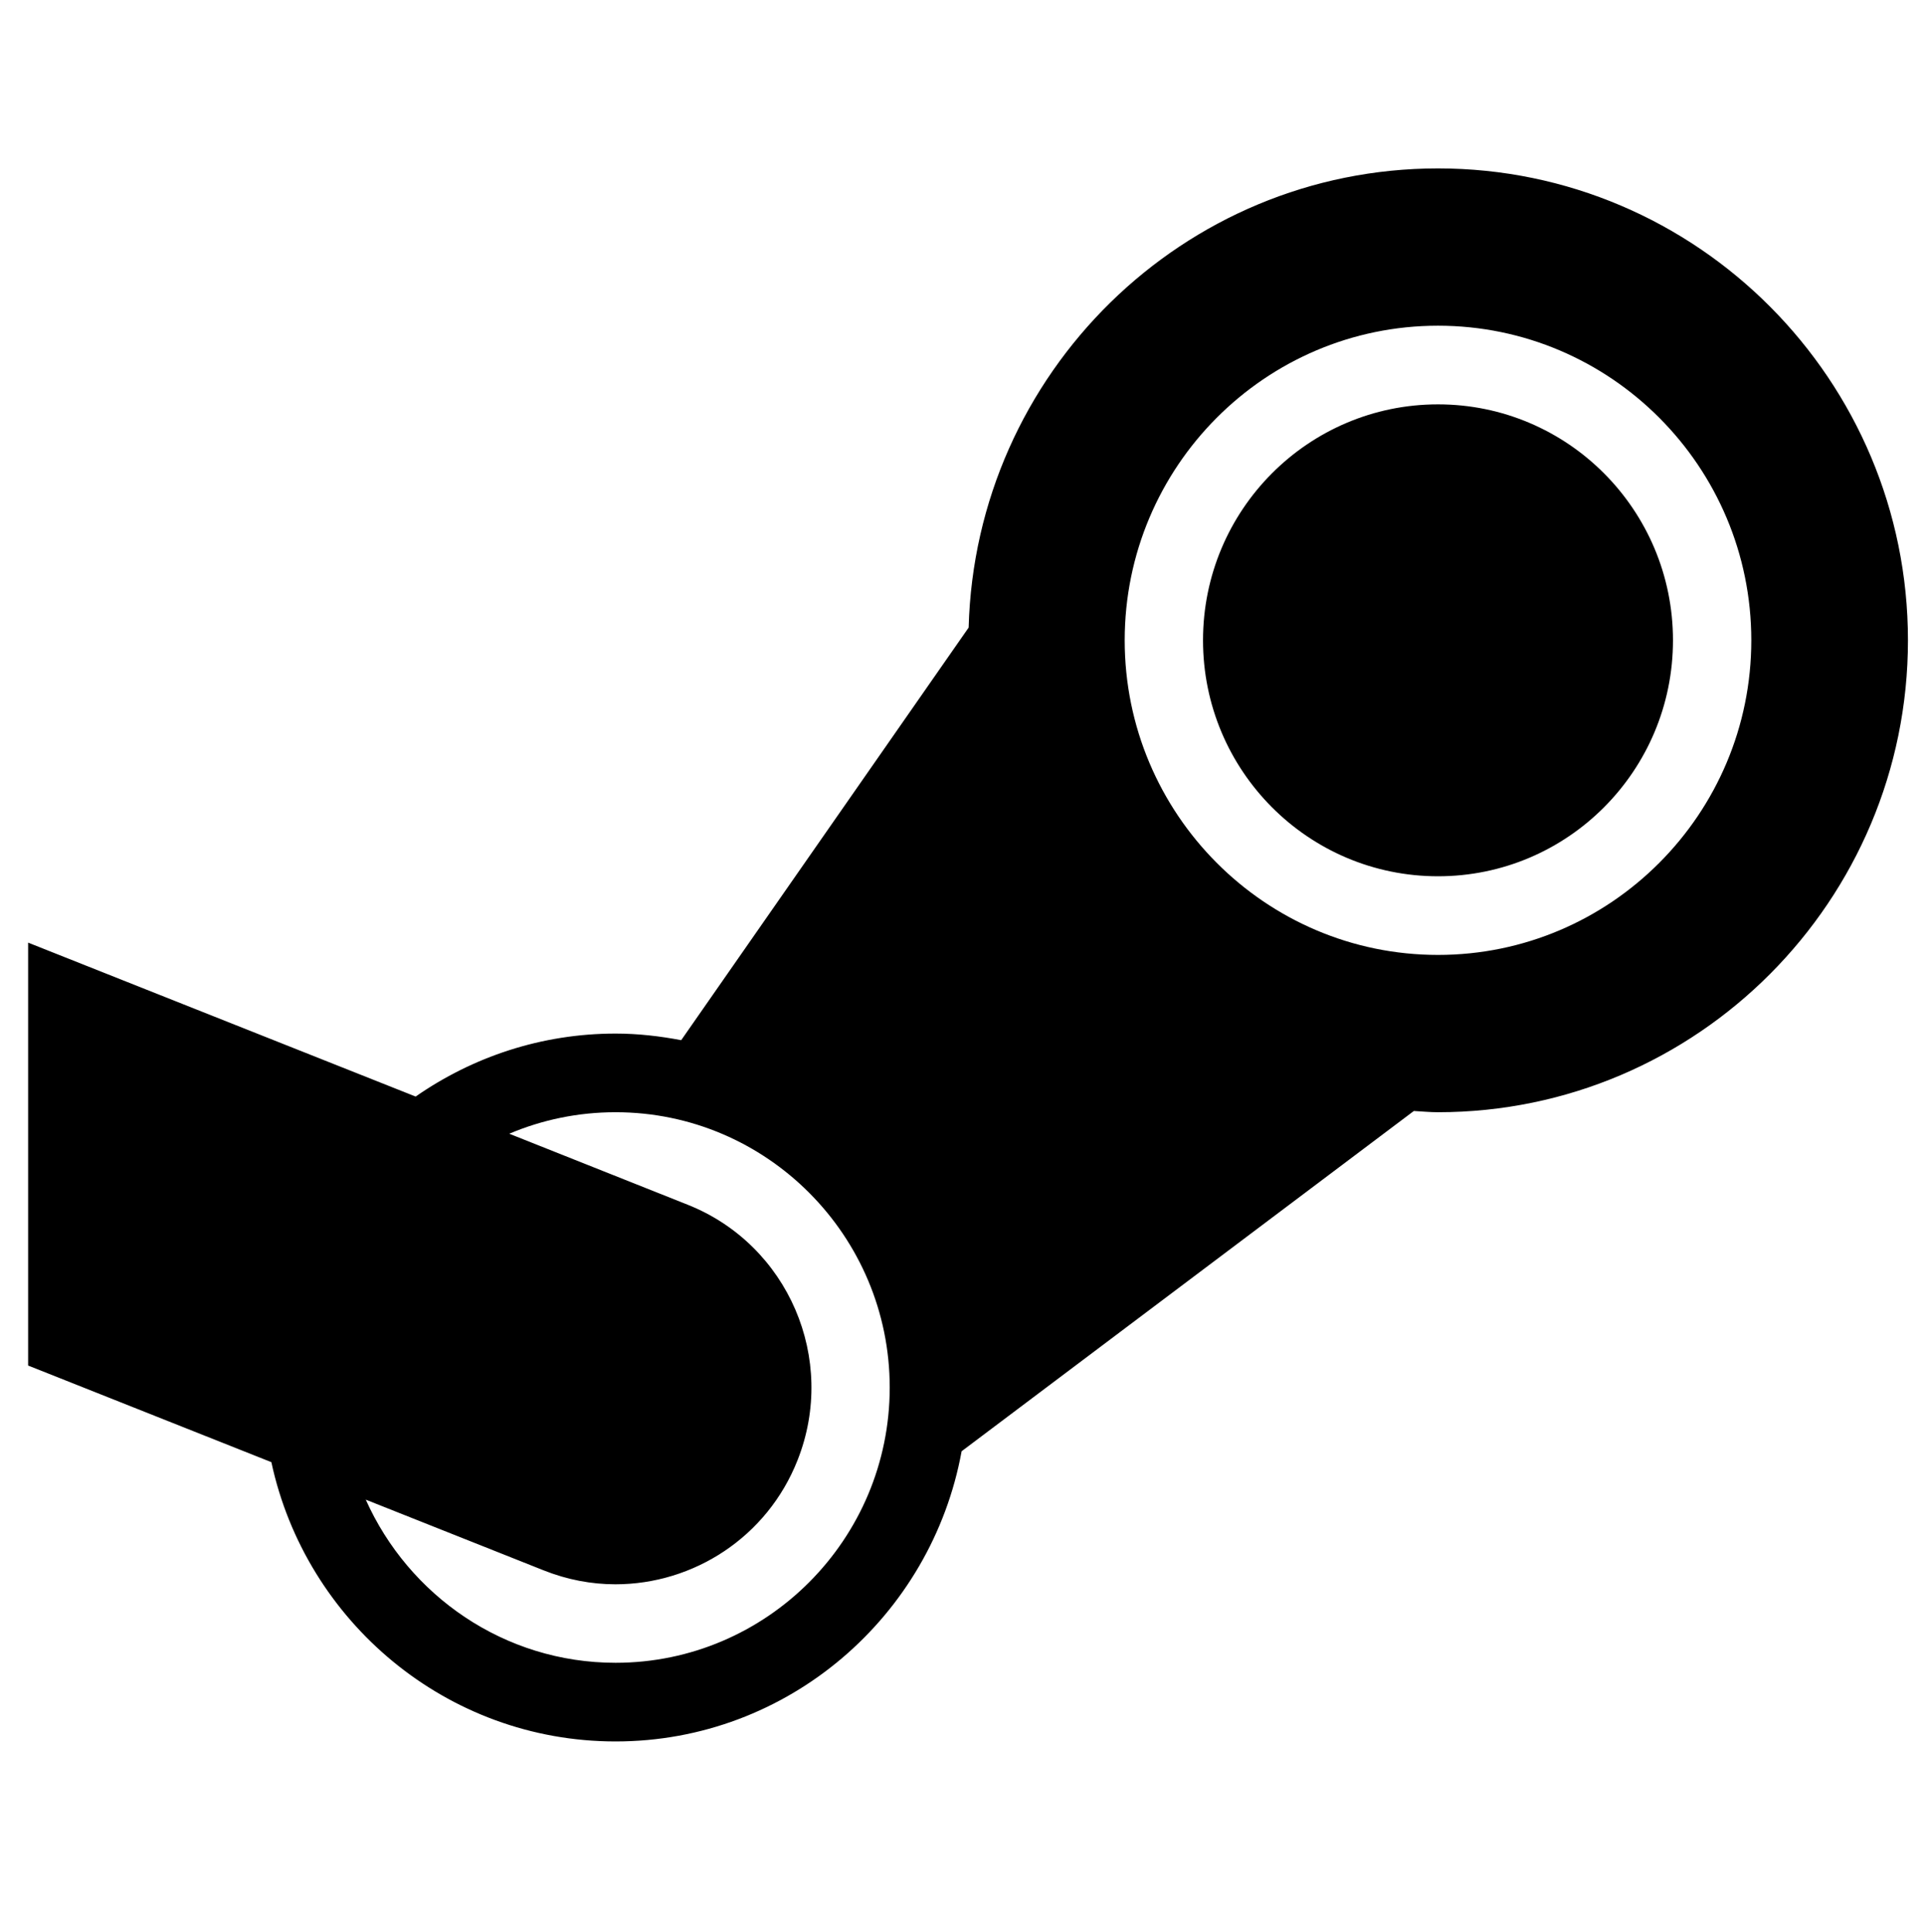 <svg width="241" height="242" xmlns="http://www.w3.org/2000/svg" xmlns:xlink="http://www.w3.org/1999/xlink" xml:space="preserve" overflow="hidden"><g transform="translate(-24 -222)"><g><g><g><g><path d="M215.845 58.867C183.916 58.867 157.907 84.417 157.054 116.143L121.048 167.613C118.38 167.108 115.641 166.789 112.828 166.789 103.524 166.789 94.909 169.711 87.783 174.646L39.245 155.445 39.245 208.199 69.713 220.252C74.005 240.132 91.684 255.089 112.828 255.089 134.448 255.089 152.409 239.441 156.173 218.891L212.817 176.447C213.826 176.498 214.823 176.6 215.845 176.6 248.31 176.6 274.711 150.198 274.711 117.733 274.711 85.268 248.31 58.867 215.845 58.867ZM215.845 78.489C237.488 78.489 255.089 96.09 255.089 117.733 255.089 139.377 237.488 156.978 215.845 156.978 194.201 156.978 176.6 139.377 176.6 117.733 176.6 96.09 194.201 78.489 215.845 78.489ZM215.845 88.3C199.589 88.3 186.411 101.477 186.411 117.733 186.411 133.989 199.589 147.167 215.845 147.167 232.101 147.167 245.278 133.989 245.278 117.733 245.278 101.477 232.101 88.3 215.845 88.3ZM112.828 176.6C131.763 176.6 147.167 192.004 147.167 210.939 147.167 229.874 131.763 245.278 112.828 245.278 98.883 245.278 86.908 236.893 81.536 224.928L103.803 233.742C106.765 234.919 109.806 235.486 112.808 235.486 122.58 235.486 131.824 229.618 135.631 219.984 140.625 207.386 134.451 193.12 121.853 188.136L99.51 179.282C103.606 177.553 108.109 176.6 112.828 176.6Z" fill="#000000" fill-rule="nonzero" fill-opacity="1" transform="matrix(1 0 0 1.004 -11.721 183.989)"/></g></g></g></g></g></svg>